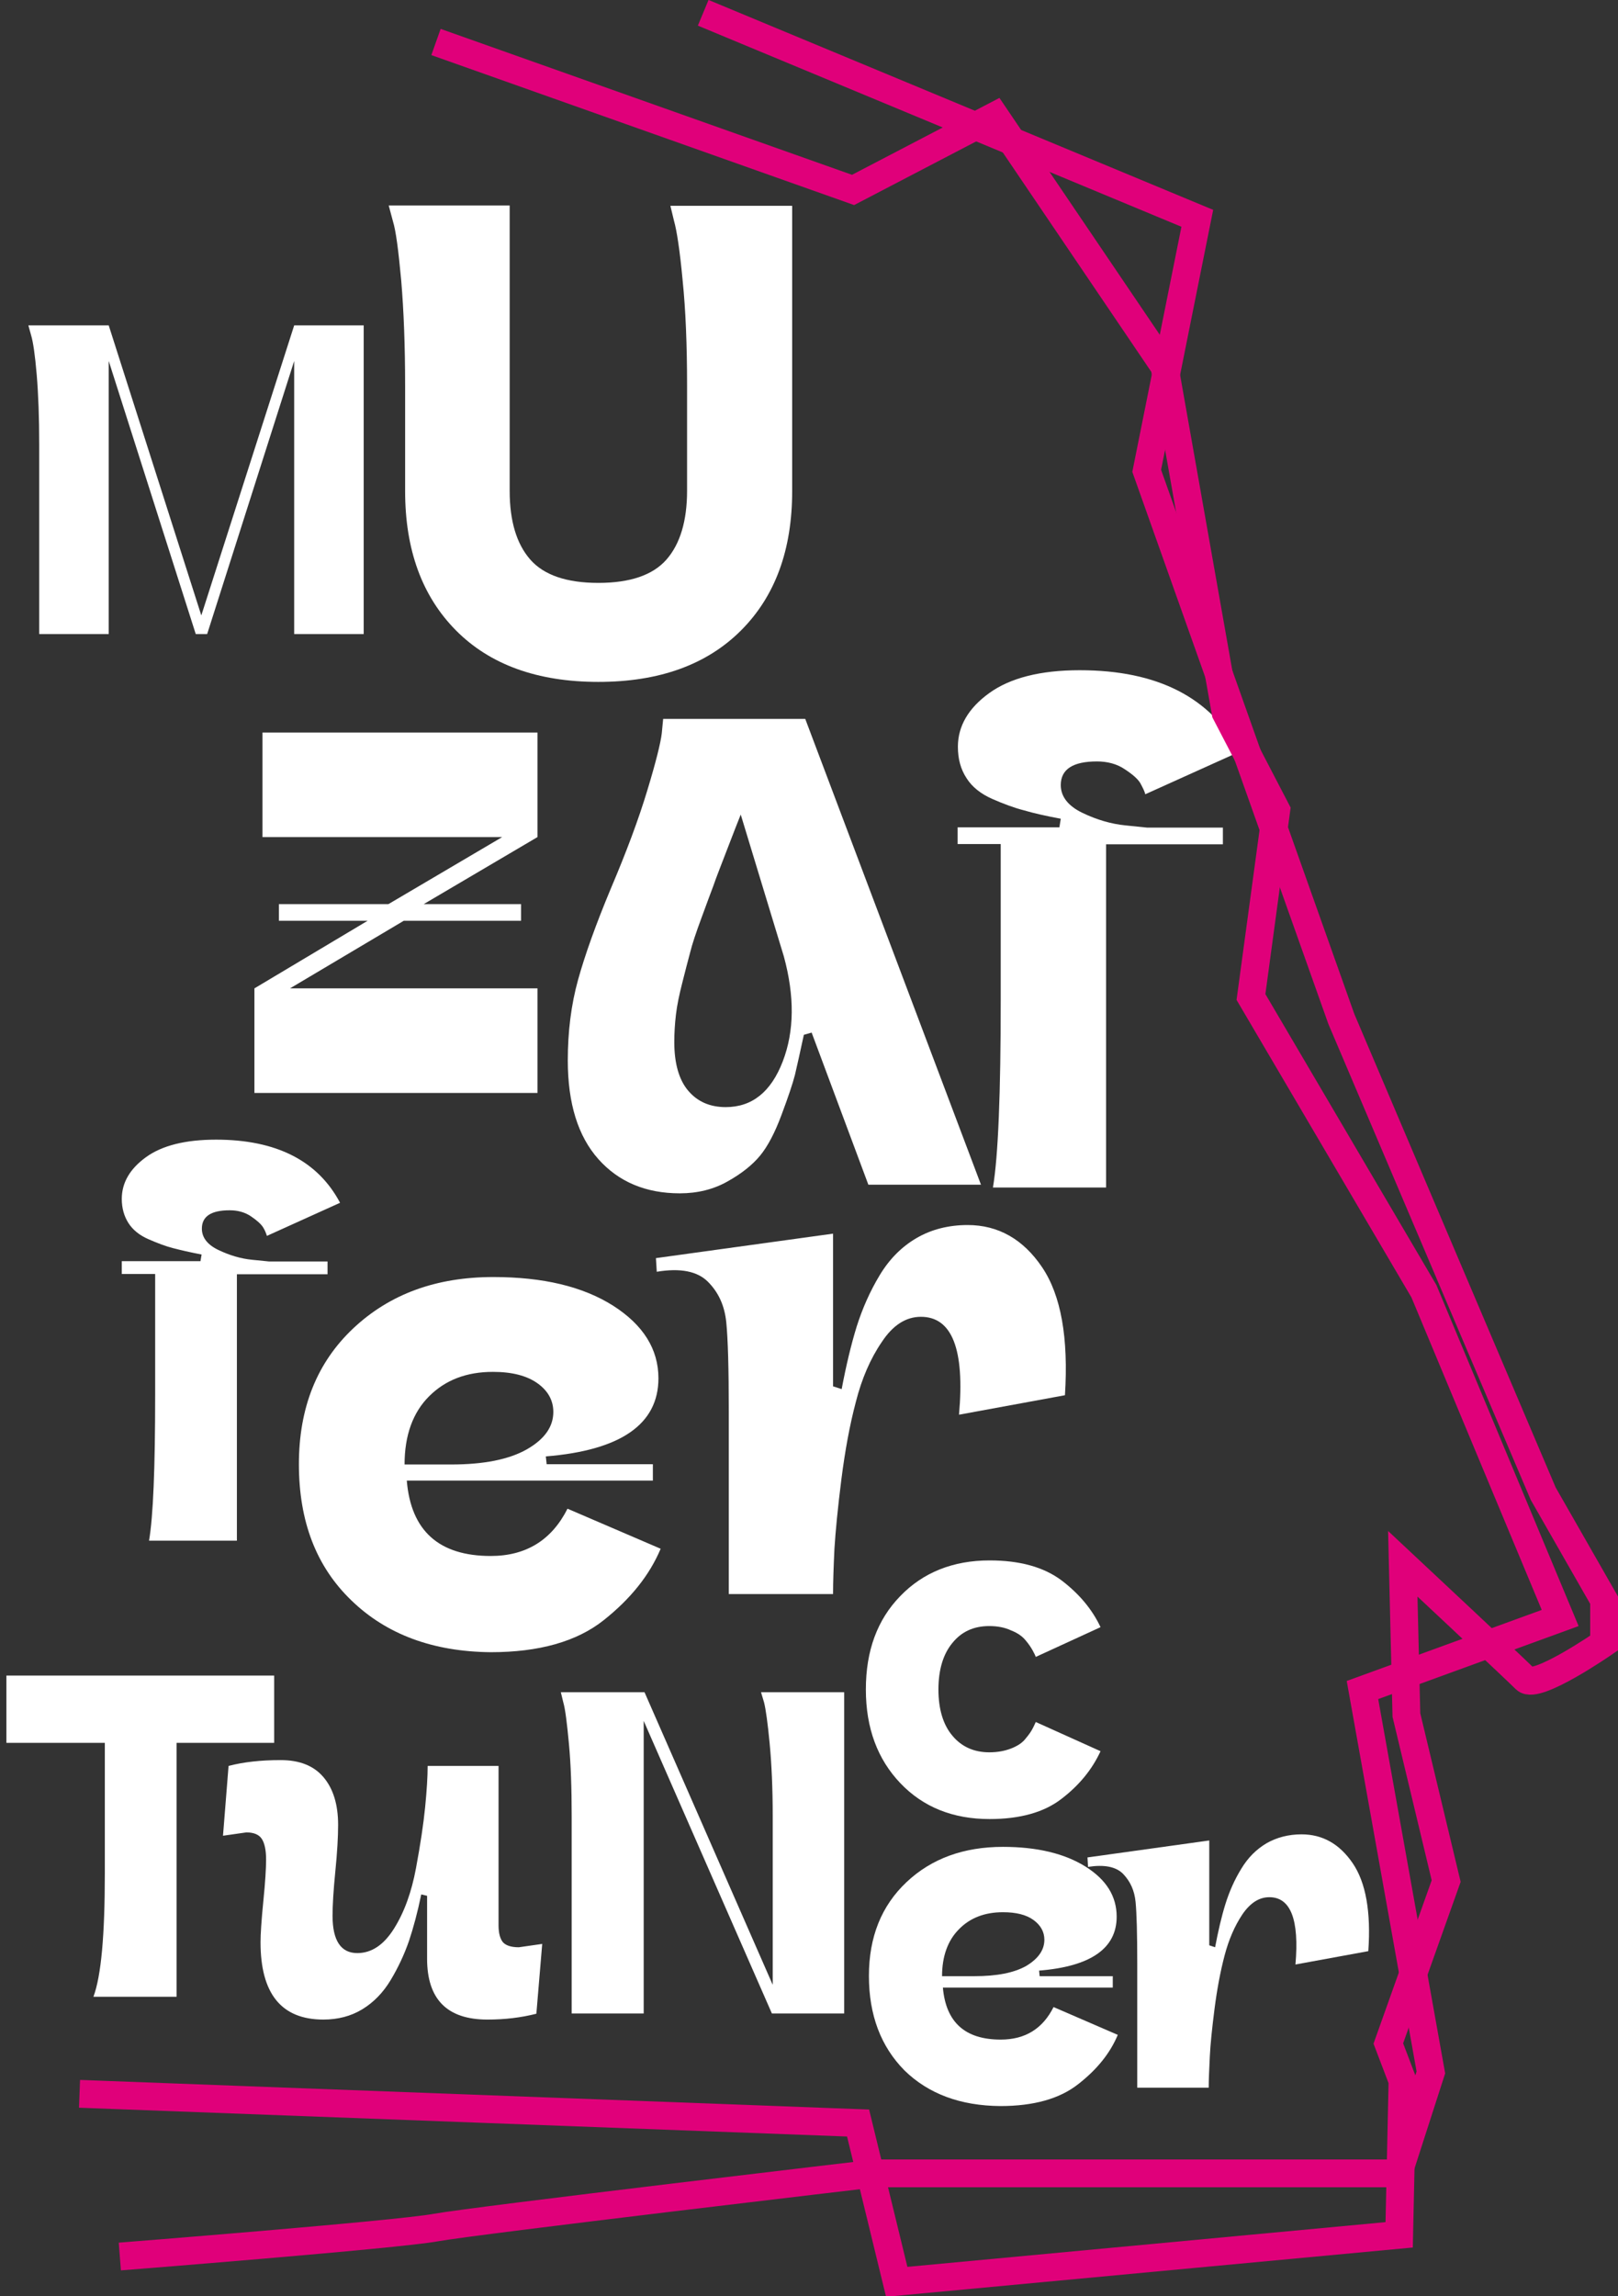 <?xml version="1.0" encoding="utf-8"?>
<!-- Generator: Adobe Illustrator 26.0.2, SVG Export Plug-In . SVG Version: 6.00 Build 0)  -->
<svg version="1.1" id="Layer_1" xmlns="http://www.w3.org/2000/svg" xmlns:xlink="http://www.w3.org/1999/xlink" x="0px" y="0px"
	 viewBox="0 0 581.9 825.7" style="enable-background:new 0 0 581.9 825.7;" xml:space="preserve">
<rect x="0" y="0" width="581.9" height="825.7" fill="#333333" stroke="none"/>
<style type="text/css">
	.st0{enable-background:new    ;}
	.st1{fill:#FFFFFF;}
	.st2{fill:none;stroke:#E0007A;stroke-width:10;stroke-miterlimit:10;}
</style>
<g class="st0">
	<path class="st1" d="M14.1,228v-68.2c0-9.6-0.3-17.9-0.9-25.1c-0.6-7.1-1.3-11.8-2-14.1l-1-3.6h28.9l33.3,104.3L105.8,117h25v111
		h-25v-98.2L74.5,228h-4.1l-31.3-98.2V228H14.1z"/>
</g>
<g class="st0">
	<path class="st1" d="M139.8,73.9h43.5v102.6c0,10.9,2.5,19.1,7.4,24.7c4.9,5.6,13.1,8.4,24.5,8.4s19.6-2.8,24.5-8.4
		c4.9-5.6,7.4-13.9,7.4-24.7v-37.8c0-14.5-0.5-27.2-1.6-37.9c-1-10.8-2.1-17.9-3.1-21.4l-1.3-5.4h43.8v102.6
		c0,21.1-6.1,37.8-18.4,50.1c-12.3,12.3-29.4,18.5-51.3,18.5c-21.9,0-39-6.2-51.2-18.5c-12.2-12.3-18.3-29-18.3-50.1v-37.8
		c0-14.5-0.5-27.2-1.4-37.9c-1-10.8-1.9-17.9-3-21.4L139.8,73.9z"/>
</g>
<g class="st0">
	<path class="st1" d="M244.5,429.1c-12.2,0-22-4.1-29.3-12.3c-7.3-8.2-11-20-11-35.5c0-10.3,1.2-20,3.7-29c2.5-9,6.4-19.9,11.7-32.6
		c5.7-13.4,10.1-25.2,13.2-35.5c3.1-10.2,4.8-17.1,5.2-20.5l0.5-5.2h51.1L352.8,426h-40.5l-20.4-54.7l-2.8,0.8
		c-1.4,6.5-2.5,11.4-3.2,14.4c-0.8,3.1-2.4,7.9-4.8,14.3c-2.4,6.5-5,11.4-7.7,14.7c-2.8,3.4-6.7,6.5-11.7,9.3
		C256.6,427.7,250.8,429.1,244.5,429.1z M266.4,292.9c-0.7,1.7-2.3,5.8-4.8,12.3c-2.5,6.5-4.2,10.8-5,13.2
		c-0.9,2.3-2.3,6.2-4.3,11.6c-2,5.4-3.4,9.6-4.1,12.5c-0.8,2.9-1.7,6.5-2.8,10.8c-1.1,4.3-1.9,8.1-2.3,11.5
		c-0.4,3.4-0.6,6.7-0.6,9.9c0,7.7,1.7,13.6,5,17.5c3.4,4,7.9,5.9,13.5,5.9c9.5,0,16.3-5.5,20.5-16.4c4.2-10.9,4.3-23.5,0.4-37.8
		L266.4,292.9z"/>
</g>
<g class="st0">
	<path class="st1" d="M357.1,427c1.9-11.2,2.8-33.8,2.8-67.6v-55.9h-15.5v-6H381l0.5-3.1c-5.4-1-9.8-2-13.2-3
		c-3.5-0.9-7.3-2.3-11.4-4.1c-4.1-1.8-7.3-4.3-9.3-7.5c-2.1-3.2-3.1-6.9-3.1-11.3c0-7.4,3.8-13.9,11.3-19.3
		c7.5-5.4,18.3-8.2,32.5-8.2c28,0,47.1,9.8,57.5,29.3l-33.9,15.3c-0.3-1.2-1-2.5-1.8-4c-0.9-1.5-2.7-3.1-5.6-5
		c-2.8-1.9-6.2-2.8-10-2.8c-8.6,0-13,2.8-13,8.5c0,4.1,2.6,7.5,7.8,10c5.2,2.5,10.4,4,15.5,4.5l7.8,0.8h27.2v6h-42V427H357.1z"/>
</g>
<g class="st0">
	<path class="st1" d="M53.6,554c1.5-8.7,2.2-26.2,2.2-52.5v-43.4H43.8v-4.6h28.3l0.4-2.4c-4.2-0.8-7.6-1.6-10.3-2.3
		c-2.7-0.7-5.6-1.8-8.8-3.2c-3.2-1.4-5.6-3.3-7.2-5.8c-1.6-2.5-2.4-5.4-2.4-8.7c0-5.8,2.9-10.8,8.7-15c5.8-4.2,14.2-6.3,25.2-6.3
		c21.7,0,36.6,7.6,44.6,22.7l-26.3,11.9c-0.3-0.9-0.7-2-1.4-3.1c-0.7-1.1-2.1-2.4-4.3-3.9c-2.2-1.5-4.8-2.2-7.7-2.2
		c-6.7,0-10,2.2-10,6.6c0,3.2,2,5.8,6,7.7c4,1.9,8,3.1,12.1,3.5l6,0.6h21.1v4.6H85.2V554H53.6z"/>
</g>
<g class="st0">
	<path class="st1" d="M107.5,526.5c0-20.3,6.5-36.6,19.6-48.9c13.1-12.3,29.8-18.4,50.3-18.4c17.9,0,32.2,3.4,43.1,10.3
		c10.8,6.9,16.3,15.6,16.3,26.1c0,16.5-13.5,25.9-40.5,28.1l0.3,2.8h38.2v5.9h-88.5c1.5,18.1,11.6,27.1,30.2,27.1
		c12.7,0,21.9-5.7,27.6-17l33.5,14.4c-4,9.5-10.8,18-20.5,25.7c-9.7,7.7-23.3,11.5-40.6,11.5c-20.8-0.2-37.5-6.4-50.1-18.6
		C113.7,563.3,107.5,547,107.5,526.5z M199,507.7c0-4.1-1.9-7.6-5.7-10.3c-3.8-2.7-9.1-4.1-16-4.1c-9.5,0-17.1,2.9-23,8.8
		c-5.8,5.8-8.8,14-8.8,24.5h16.8c11.7,0,20.7-1.8,27.1-5.4C195.9,517.5,199,513,199,507.7z"/>
</g>
<g class="st0">
	<path class="st1" d="M262.1,573v-57c0-1.9,0-4.7,0-8.5c0-15.4-0.3-26-0.9-32c-0.6-6-2.8-10.8-6.6-14.6c-3.8-3.8-9.9-5-18.4-3.6
		l-0.3-4.9l63.7-8.8v54.9l3.1,1c1.6-8.5,3.4-16,5.4-22.5c2.1-6.6,4.8-12.7,8.3-18.5c3.5-5.8,7.9-10.2,13.2-13.3
		c5.3-3.1,11.5-4.7,18.4-4.7c11,0,20,5.1,26.8,15.2c6.8,10.1,9.5,25.4,8.2,46l-38.1,7c2.1-23.5-2.5-35.2-13.7-35.2
		c-5.4,0-10.1,3-14.1,9.1c-4.1,6-7.2,13.2-9.3,21.5c-2.2,8.3-3.9,17.6-5.2,27.8c-1.3,10.3-2.1,18.6-2.5,25
		c-0.3,6.4-0.5,11.8-0.5,16.3H262.1z"/>
</g>
<g class="st0">
	<path class="st1" d="M37.7,673.7v-47H2.3v-24.2h96.3v24.2H63.5V718H33.6C36.4,710.5,37.7,695.8,37.7,673.7z"/>
</g>
<g class="st0">
	<path class="st1" d="M179.3,635v57.3c0,2.7,0.5,4.7,1.5,6c1,1.2,2.9,1.9,5.8,1.9l8.4-1.2l-2.1,25.1c-5.5,1.4-11.3,2.1-17.6,2.1
		c-14.5,0-21.7-7.3-21.7-21.9v-22.6l-2.1-0.5c-1.3,6.3-2.8,11.9-4.4,16.7c-1.7,4.9-3.9,9.6-6.6,14.1c-2.7,4.5-6.1,8-10.2,10.5
		c-4.1,2.5-8.8,3.7-14,3.7c-15.1,0-22.6-9.3-22.6-27.8c0-2.8,0.3-7.7,1-14.7c0.7-6.9,1-12,1-15c0-3.3-0.5-5.8-1.5-7.4
		c-1-1.6-2.9-2.4-5.6-2.4l-8.4,1.2l2-25.1c5.3-1.4,11.6-2.1,18.7-2.1c6.8,0,11.9,2,15.4,6.1c3.5,4.1,5.3,9.8,5.3,17.2
		c0,4.2-0.3,9.7-1,16.7c-0.7,7-1,12.3-1,16c0,8.9,3,13.4,8.9,13.4c5.1,0,9.5-2.9,13.2-8.8c3.7-5.9,6.3-13.1,7.9-21.7
		c1.6-8.6,2.7-15.9,3.3-22c0.6-6.1,0.9-11,0.9-14.8H179.3z"/>
</g>
<g class="st0">
	<path class="st1" d="M355.8,584.7c-5.6,0-10,2-13.3,6.1c-3.3,4-5,9.6-5,16.7s1.7,12.7,5,16.6c3.3,4,7.8,6,13.3,6
		c3,0,5.6-0.5,7.9-1.4c2.3-0.9,4.1-2.1,5.2-3.6c1.2-1.4,2-2.6,2.5-3.6c0.5-0.9,0.8-1.7,1.1-2.3l23.3,10.5c-3,6.5-7.6,12.2-14,17.1
		c-6.3,4.9-15,7.3-25.9,7.3c-13.2,0-23.9-4.3-32.1-12.9c-8.2-8.6-12.4-19.8-12.4-33.7s4.1-25.1,12.4-33.6c8.2-8.5,19-12.8,32.1-12.8
		c10.9,0,19.5,2.4,25.9,7.2c6.3,4.8,11,10.4,14,16.8l-23.3,10.7c-0.2-0.6-0.6-1.4-1.1-2.3c-0.5-0.9-1.3-2.2-2.5-3.6
		c-1.2-1.5-2.9-2.7-5.2-3.6C361.4,585.2,358.7,584.7,355.8,584.7z"/>
</g>
<g class="st0">
	<path class="st1" d="M312.5,710.5c0-14,4.5-25.2,13.5-33.7c9-8.5,20.6-12.7,34.7-12.7c12.3,0,22.2,2.4,29.7,7.1
		c7.5,4.7,11.2,10.7,11.2,18c0,11.4-9.3,17.9-27.9,19.4l0.2,2h26.3v4.1h-61.1c1.1,12.5,8,18.7,20.8,18.7c8.8,0,15.1-3.9,19-11.7
		l23.1,10c-2.7,6.5-7.4,12.4-14.2,17.7c-6.7,5.3-16.1,7.9-28,7.9c-14.4-0.1-25.9-4.4-34.5-12.8C316.8,735.9,312.5,724.6,312.5,710.5
		z M375.6,697.5c0-2.8-1.3-5.2-3.9-7.1c-2.6-1.9-6.3-2.8-11-2.8c-6.5,0-11.8,2-15.8,6.1c-4,4-6.1,9.7-6.1,16.9h11.6
		c8.1,0,14.3-1.2,18.7-3.7C373.4,704.3,375.6,701.2,375.6,697.5z"/>
</g>
<g class="st0">
	<path class="st1" d="M409,751v-39.2c0-1.3,0-3.3,0-5.9c0-10.6-0.2-17.9-0.6-22c-0.4-4.1-1.9-7.4-4.5-10.1
		c-2.6-2.6-6.8-3.4-12.6-2.5l-0.2-3.4l43.8-6.1v37.7l2.1,0.7c1.1-5.8,2.3-11,3.7-15.5c1.4-4.5,3.3-8.8,5.7-12.7c2.4-4,5.4-7,9.1-9.2
		c3.7-2.1,7.9-3.2,12.6-3.2c7.6,0,13.7,3.5,18.4,10.4c4.7,6.9,6.6,17.5,5.6,31.6l-26.2,4.8c1.4-16.1-1.7-24.2-9.4-24.2
		c-3.7,0-6.9,2.1-9.7,6.2c-2.8,4.2-4.9,9.1-6.4,14.8c-1.5,5.7-2.7,12.1-3.6,19.1c-0.9,7.1-1.5,12.8-1.7,17.2
		c-0.2,4.4-0.4,8.1-0.4,11.2H409z"/>
</g>
<g class="st0">
	<path class="st1" d="M205.6,724v-71c0-10-0.3-18.7-1-26.1c-0.7-7.4-1.3-12.3-2-14.7l-0.9-3.7h30.1l46.1,105.2v-60.9
		c0-9.8-0.4-18.5-1.1-25.9c-0.7-7.4-1.4-12.3-2-14.7l-1.1-3.7h29.9V724h-26l-46.1-105.2V724H205.6z"/>
</g>
<g class="st0">
	<path class="st1" d="M193.3,355.4V393H91.5v-37.6l40.7-24.3h-31.9v-6h39.4l40.9-24.1H94.4v-37.6h98.9v37.6l-40.9,24.1h35v6h-42.2
		l-40.9,24.3H193.3z"/>
</g>
<path id="Path_1" class="st2" d="M156.8,15.1l150,53.2l51-26.6l61,90.1l22,124.5l18.2,35l-9.1,67.2l62.2,105.8l49,117.5l-71.1,25.9
	l24.6,137.5l-11.7,36.3h-188c0,0-144,16.9-158.2,19.5c-14.3,2.6-113.6,10.4-113.6,10.4"/>
<path id="Path_2" class="st2" d="M252.9,4.6l177.7,73.9l-18.2,90.8l70,197.1L555,537.1l21.9,38.3v15.4c0,0-24.4,16.9-28.3,13
	s-44.1-41.5-44.1-41.5l1.3,54.4l14.3,59.7l-20.8,58.4l5.1,13.4l-1.2,55.4l-180.7,16.9l-13.9-57.1L28.6,752.9"/>
</svg>

